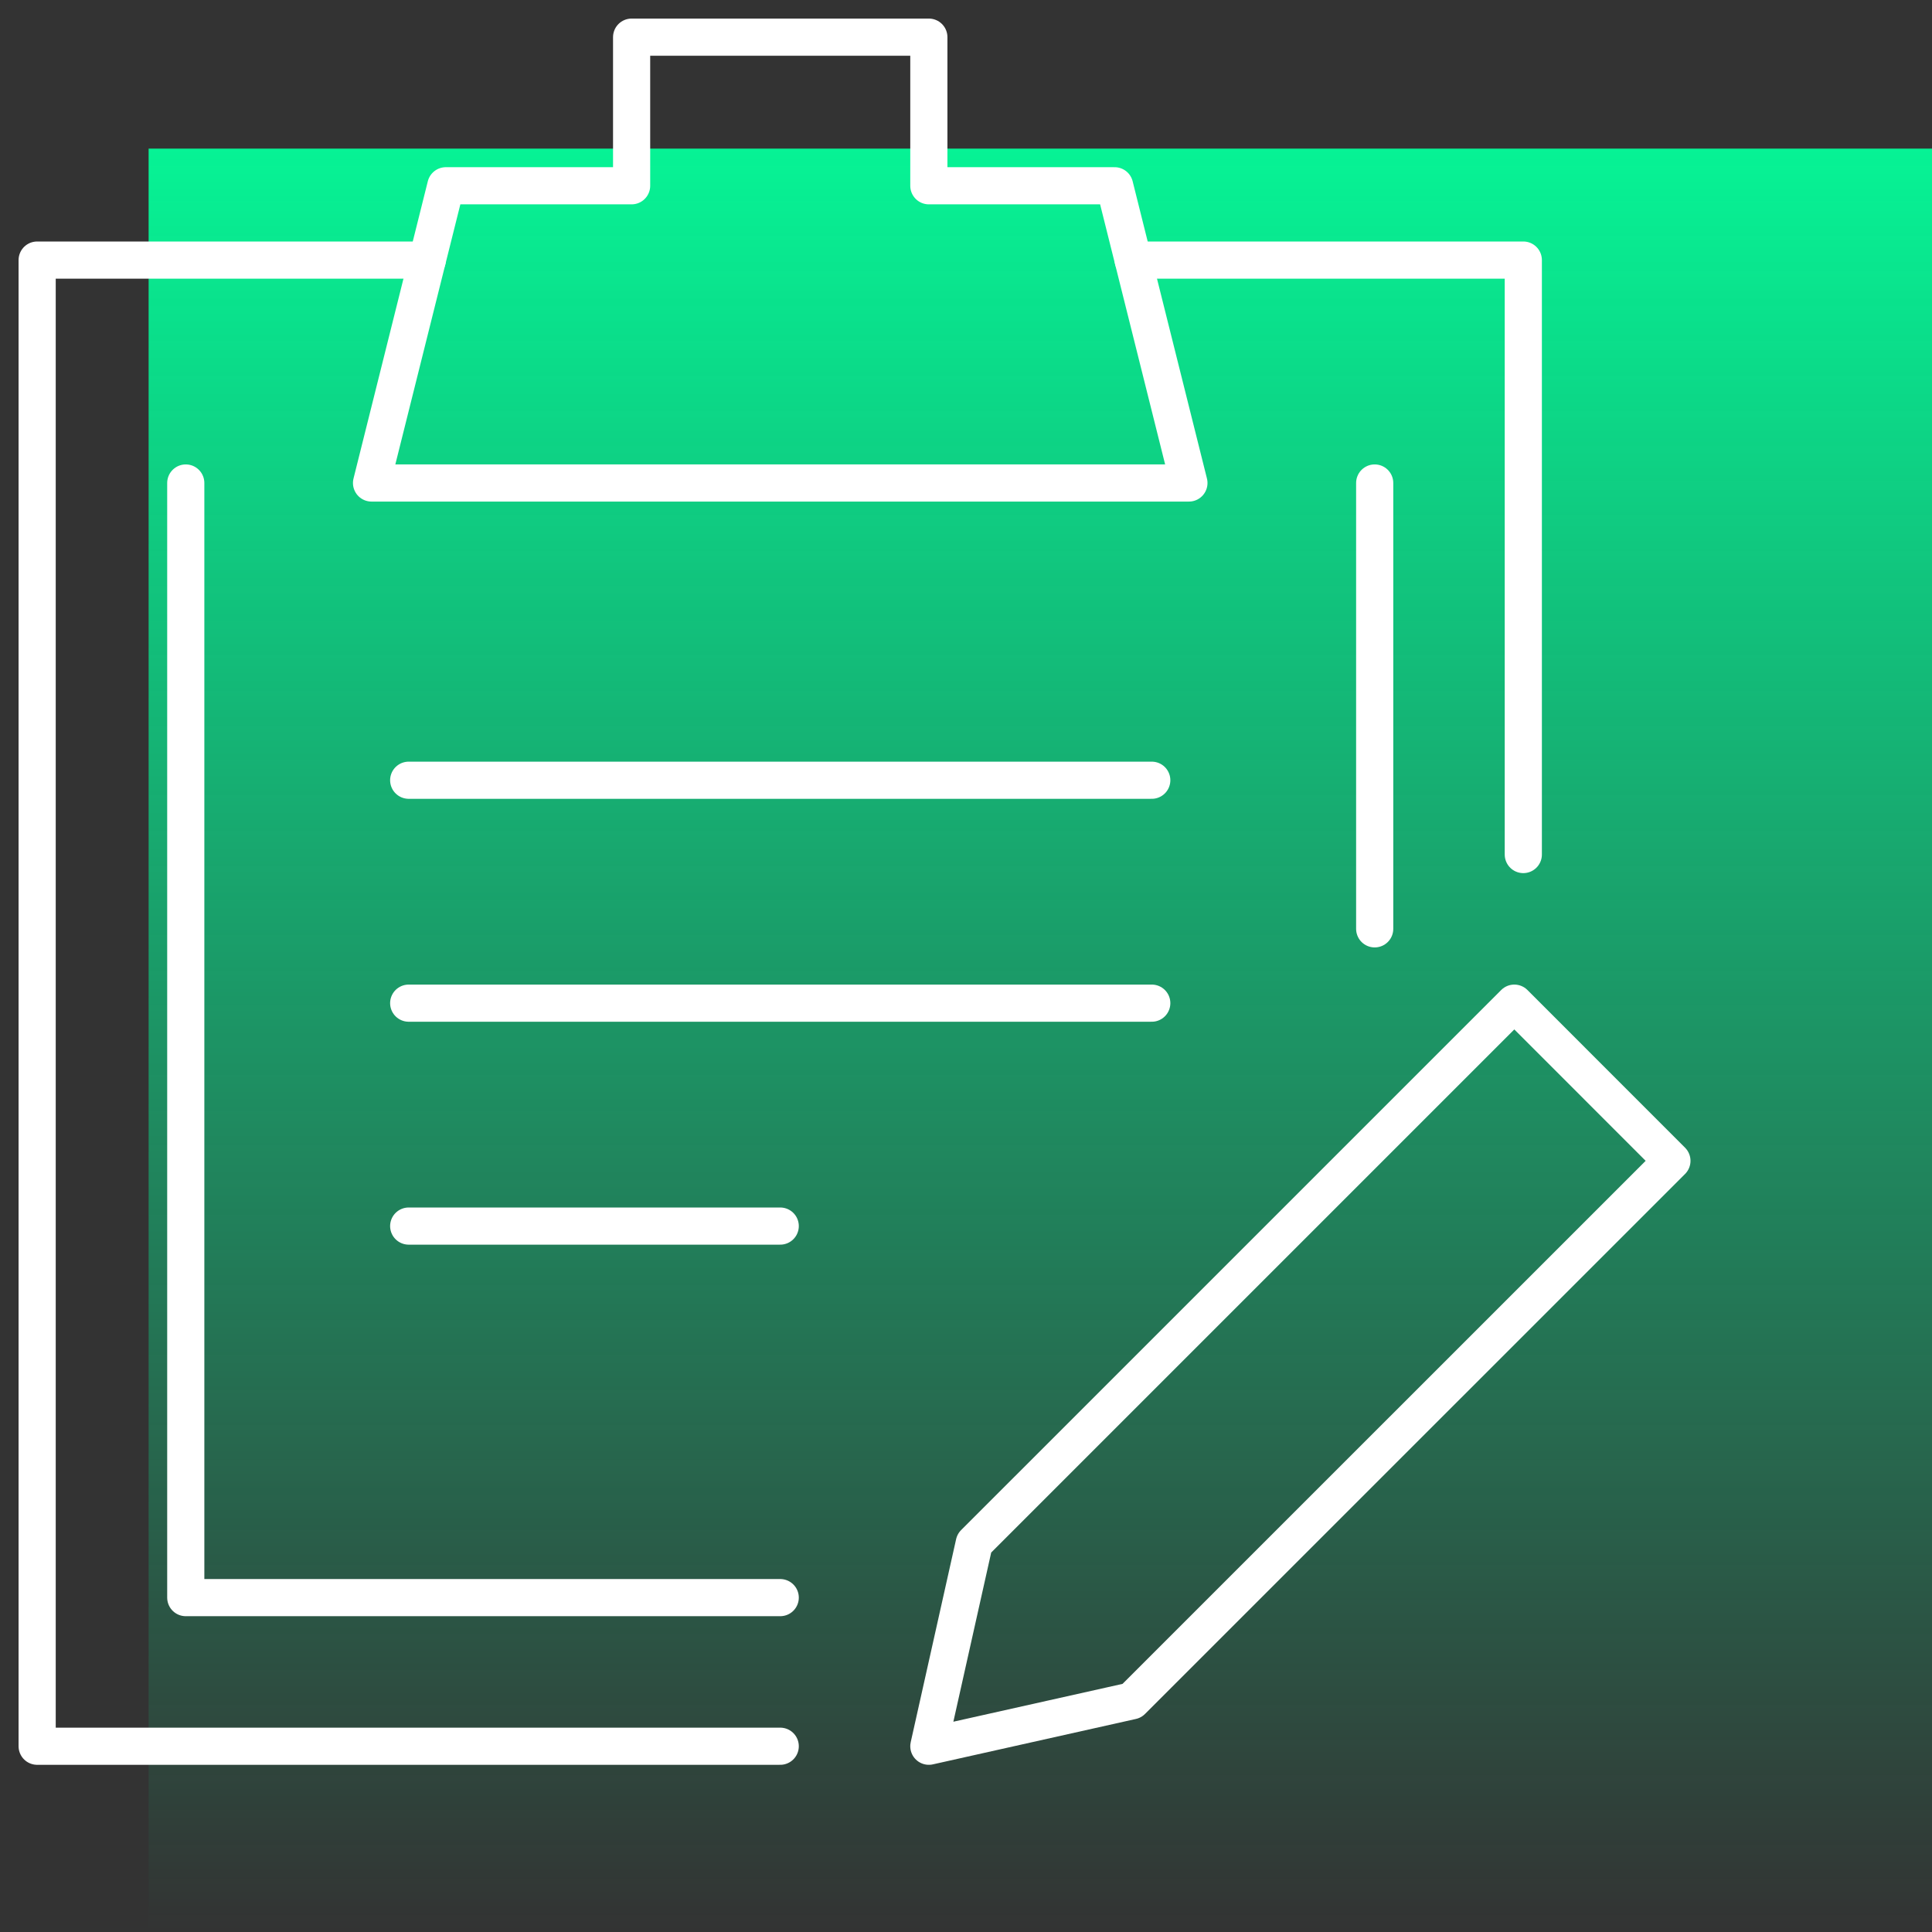 <svg xmlns="http://www.w3.org/2000/svg" width="52" height="52" fill="none" viewBox="0 0 52 52"><rect x="0" y="0" width="52" height="52" fill="#333333" stroke="none"/><rect width="48" height="48" x="4" y="4" fill="url(#paint0_linear_610_345)"/><g clip-path="url(#clip0_610_345)"><path stroke="#fff" stroke-linecap="round" stroke-linejoin="round" stroke-miterlimit="10" d="M11 21H31"/><path stroke="#fff" stroke-linecap="round" stroke-linejoin="round" stroke-miterlimit="10" d="M11 27H31"/><path stroke="#fff" stroke-linecap="round" stroke-linejoin="round" stroke-miterlimit="10" d="M11 33H21"/><path stroke="#fff" stroke-linecap="round" stroke-linejoin="round" stroke-miterlimit="10" d="M21 47H1V7H11.5"/><path stroke="#fff" stroke-linecap="round" stroke-linejoin="round" stroke-miterlimit="10" d="M30.5 7H41V23"/><path stroke="#fff" stroke-linecap="round" stroke-linejoin="round" stroke-miterlimit="10" d="M21 43H5V13"/><path stroke="#fff" stroke-linecap="round" stroke-linejoin="round" stroke-miterlimit="10" d="M37 13V25"/><path stroke="#fff" stroke-linecap="round" stroke-linejoin="round" stroke-miterlimit="10" d="M25 5V1H17V5H12L10 13H32L30 5H25Z"/><path stroke="#fff" stroke-linecap="round" stroke-linejoin="round" stroke-miterlimit="10" d="M26.222 41.536L40.758 27L45 31.244L30.464 45.778L25 47L26.222 41.536Z"/></g><defs><linearGradient id="paint0_linear_610_345" x1="28" x2="28" y1="4" y2="52" gradientUnits="userSpaceOnUse"><stop stop-color="#06F395"/><stop offset="1" stop-color="#06F395" stop-opacity="0"/></linearGradient><clipPath id="clip0_610_345"><rect width="48" height="48" fill="#fff"/></clipPath></defs></svg>